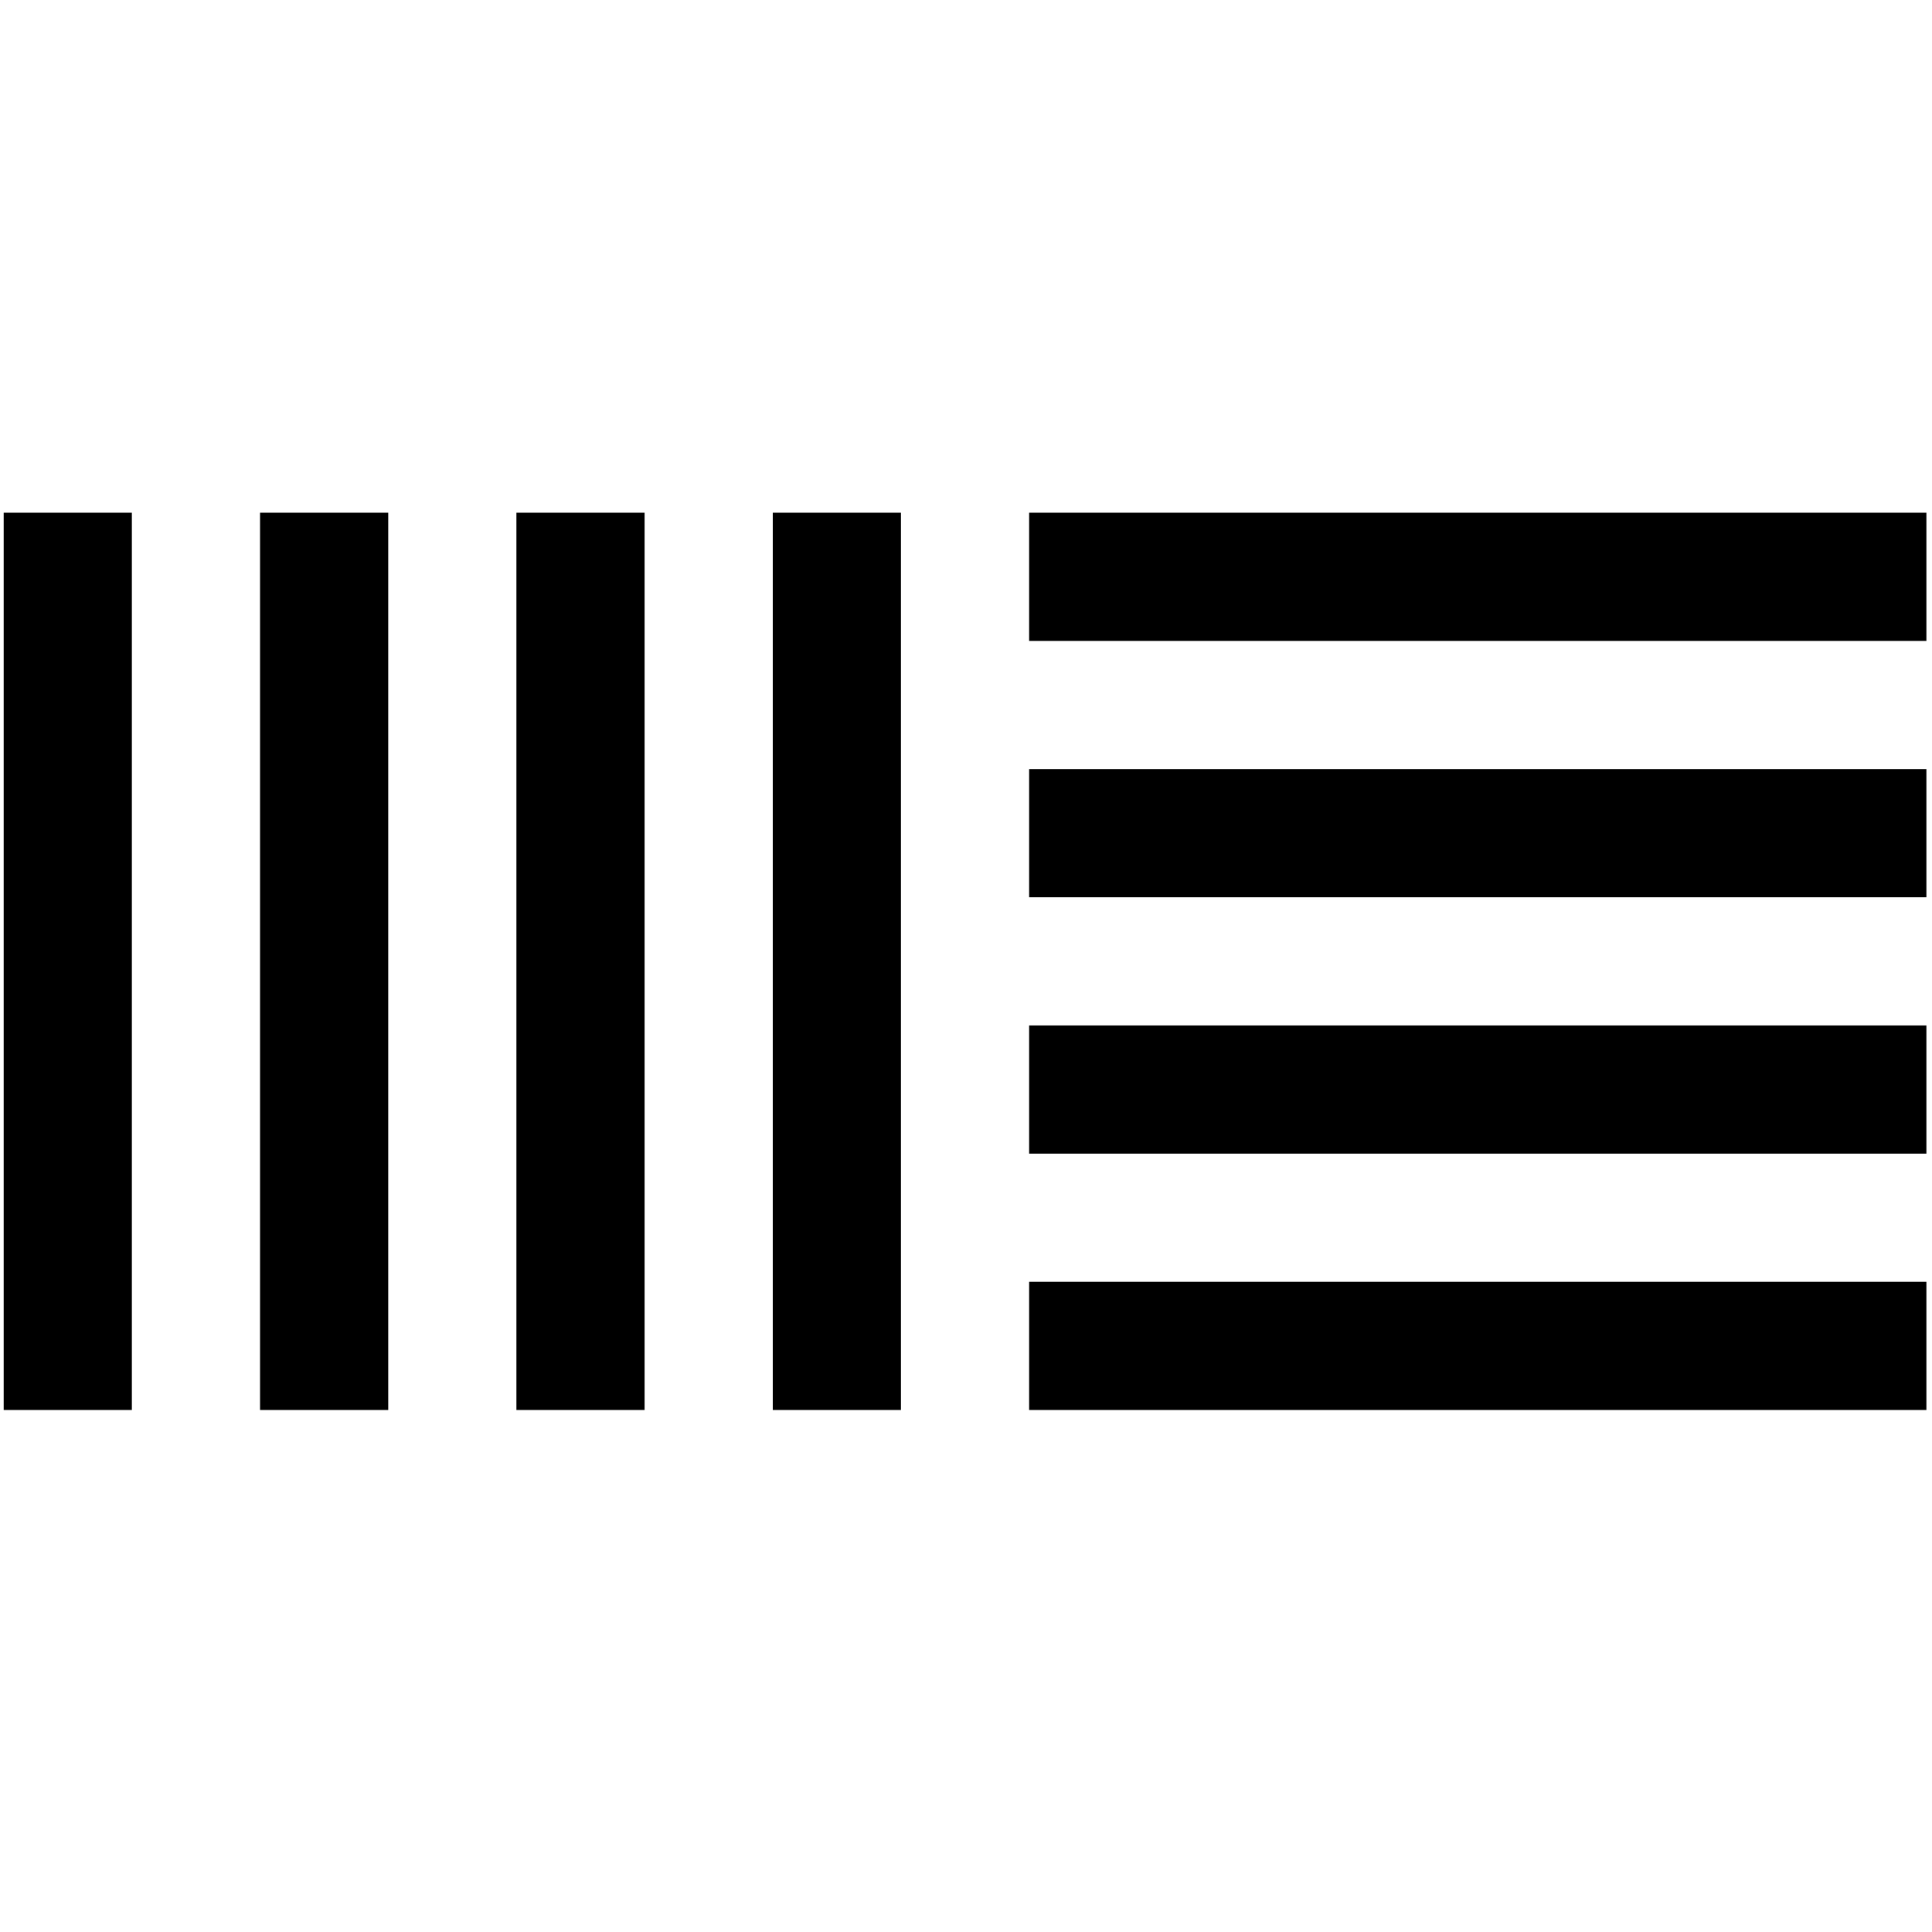 <svg width="149" height="149" viewBox="0 0 149 149" fill="none" xmlns="http://www.w3.org/2000/svg">
<g clip-path="url(#clip0_254_110)">
<g clip-path="url(#clip1_254_110)">
<path d="M0.284 39.542V108.742H10.17V39.542H0.284ZM20.055 39.542V108.742H29.941V39.542H20.055ZM39.827 39.542V108.742H49.712V39.542H39.827ZM59.598 39.542V108.742H69.483V39.542H59.598ZM79.369 39.542V49.428H148.568V39.542H79.369ZM79.369 59.314V69.199H148.568V59.314H79.369ZM79.369 79.085V88.97H148.568V79.085H79.369ZM79.369 98.856V108.742H148.568V98.856H79.369Z" fill="black"/>
</g>
</g>
<defs>
<clipPath id="clip0_254_110">
<rect width="148.284" height="148.284" fill="white" transform="translate(0.284)"/>
</clipPath>
<clipPath id="clip1_254_110">
<rect width="148.284" height="148.284" fill="white" transform="translate(0.284)"/>
</clipPath>
</defs>
</svg>
